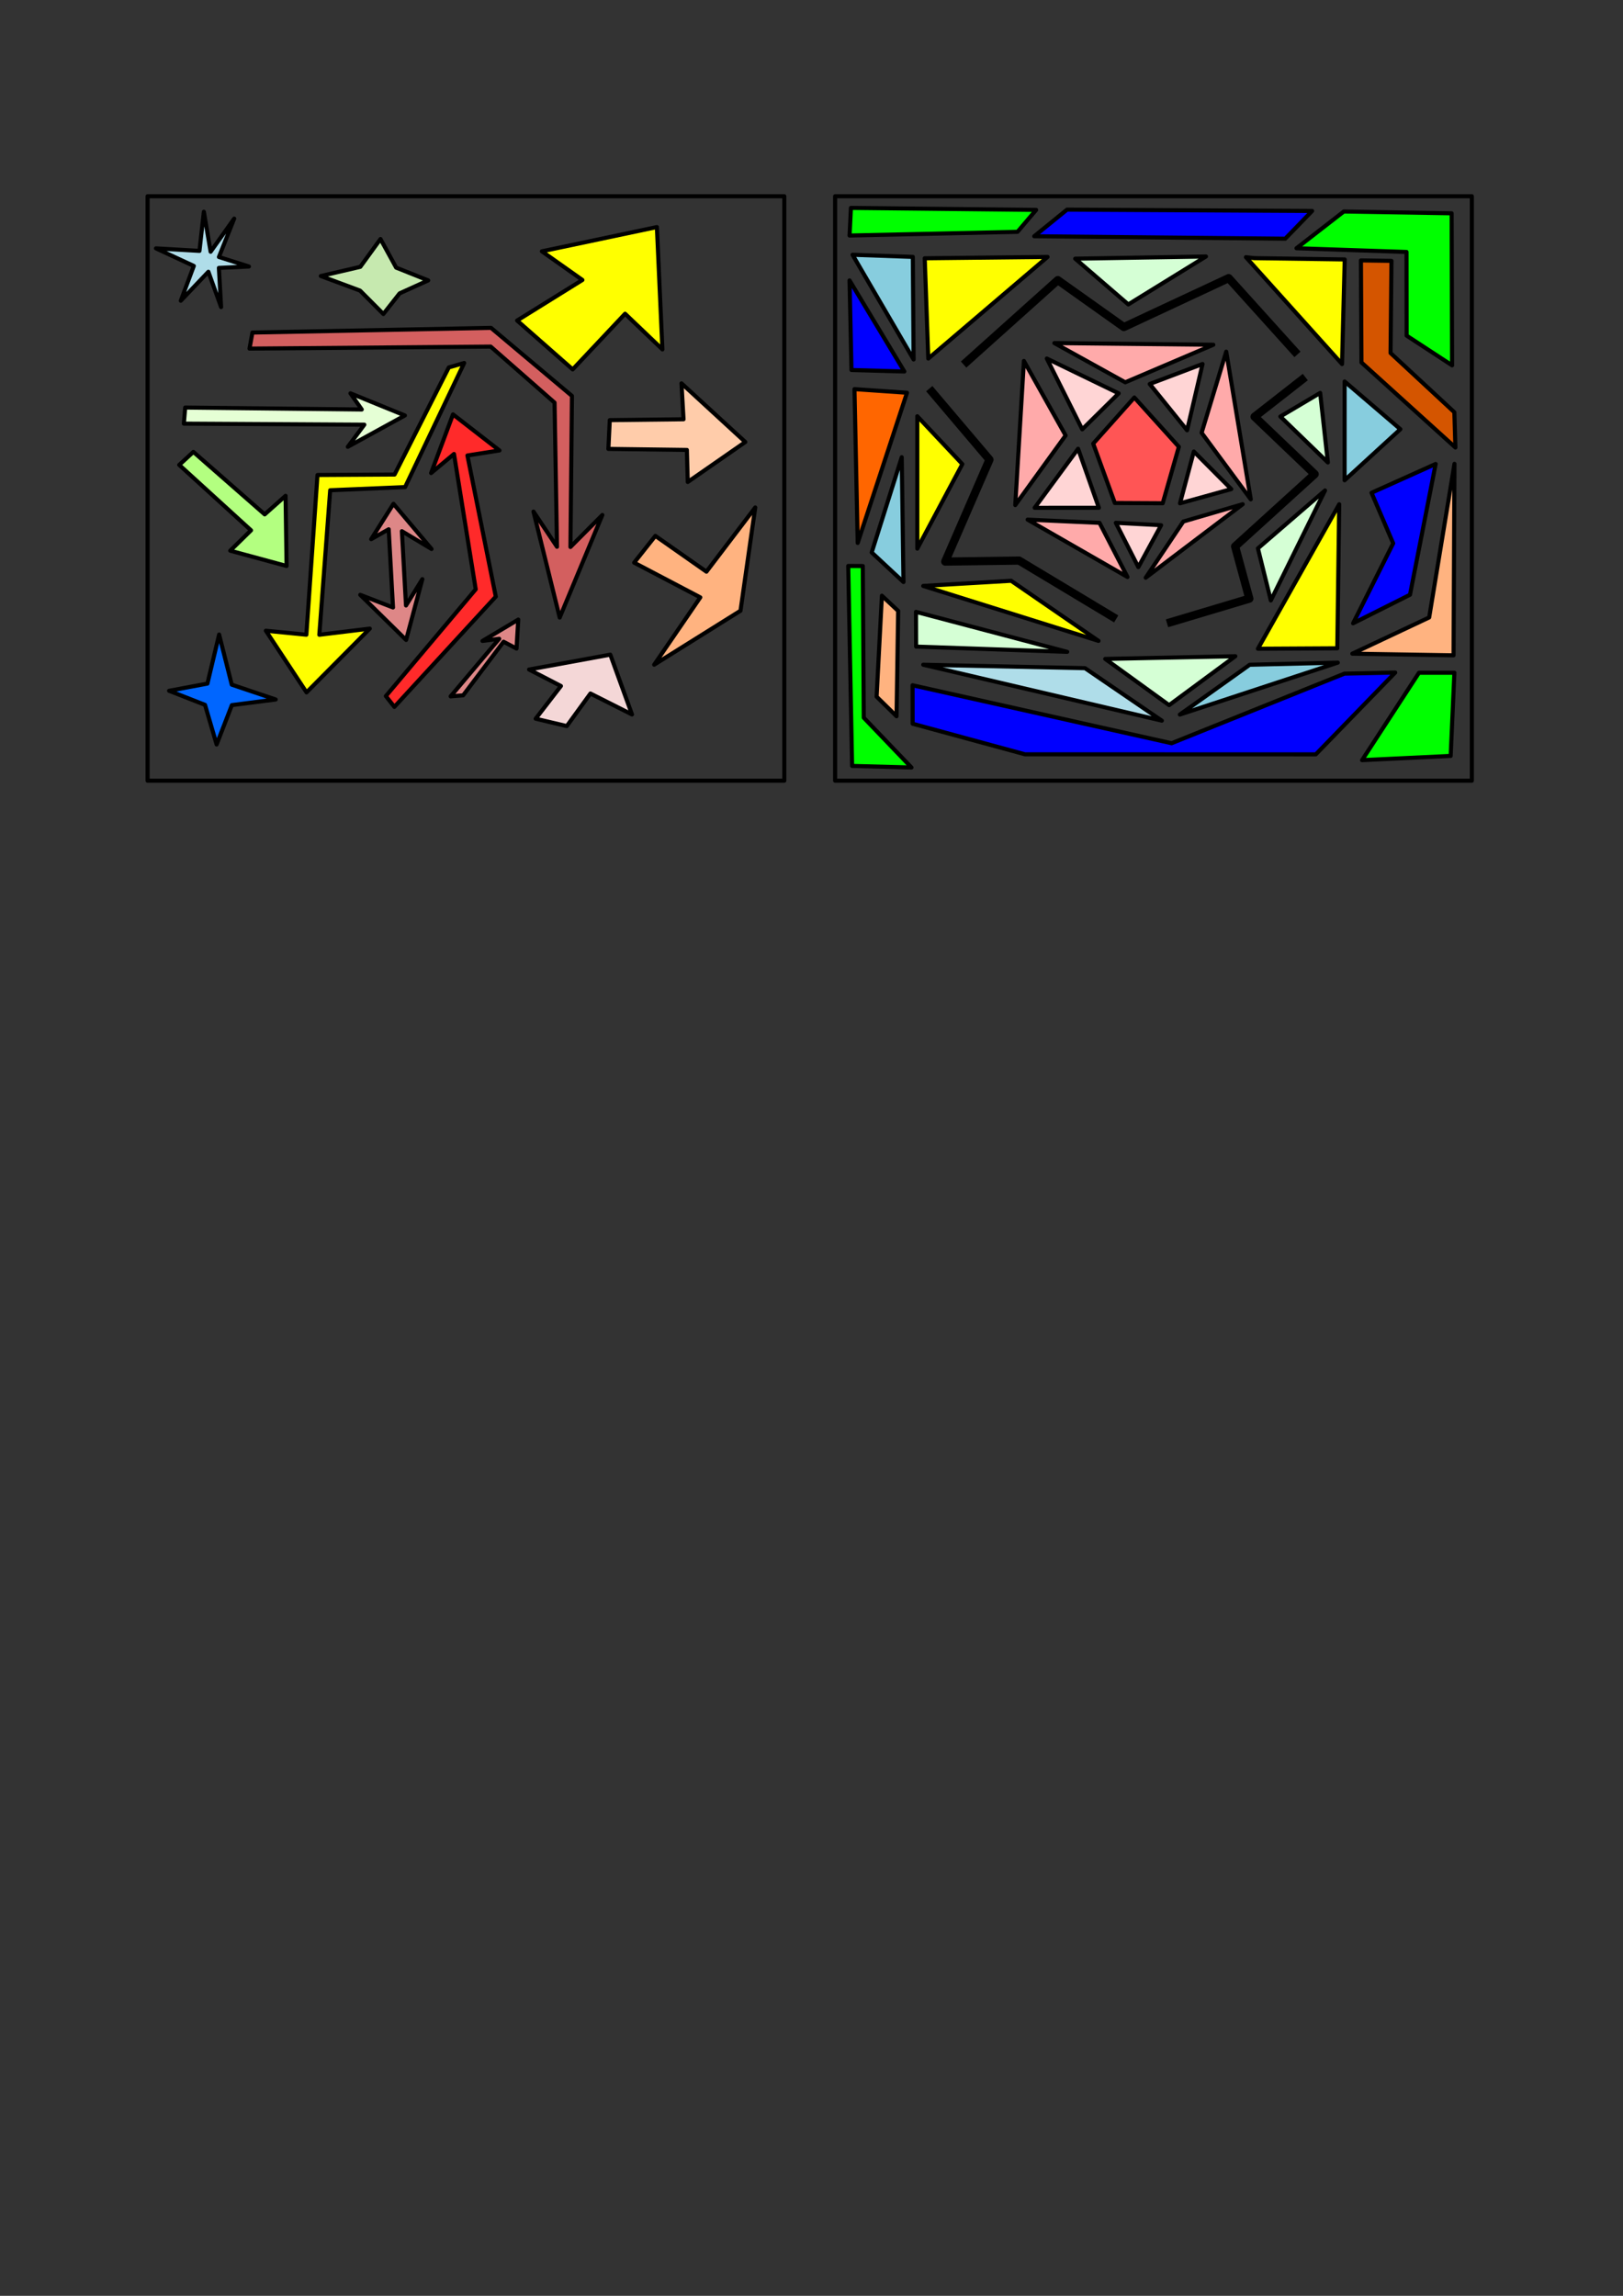 <?xml version="1.0" encoding="UTF-8" standalone="no"?>
<!-- Created with Inkscape (http://www.inkscape.org/) -->

<svg
   width="210mm"
   height="297mm"
   viewBox="0 0 210 297"
   version="1.1"
   id="svg1"
   inkscape:version="1.3 (1:1.3+202307231459+0e150ed6c4)"
   sodipodi:docname="tut-reto-4.svg"
   xmlns:inkscape="http://www.inkscape.org/namespaces/inkscape"
   xmlns:sodipodi="http://sodipodi.sourceforge.net/DTD/sodipodi-0.dtd"
   xmlns="http://www.w3.org/2000/svg"
   xmlns:svg="http://www.w3.org/2000/svg">
  <rect x="0" y="0" width="210" height="297" fill="#333333" stroke="none"/>
  <sodipodi:namedview
     id="namedview1"
     pagecolor="#ffffff"
     bordercolor="#000000"
     borderopacity="0.25"
     inkscape:showpageshadow="2"
     inkscape:pageopacity="0.0"
     inkscape:pagecheckerboard="0"
     inkscape:deskcolor="#d1d1d1"
     inkscape:document-units="mm"
     inkscape:zoom="1.3915123"
     inkscape:cx="459.93124"
     inkscape:cy="229.6063"
     inkscape:window-width="1864"
     inkscape:window-height="1016"
     inkscape:window-x="56"
     inkscape:window-y="27"
     inkscape:window-maximized="1"
     inkscape:current-layer="layer1" />
  <defs
     id="defs1" />
  <g
     inkscape:label="Capa 1"
     inkscape:groupmode="layer"
     id="layer1">
    <path
       style="fill:#e5ffd5;stroke:#000000;stroke-width:0.529;stroke-linecap:square;stroke-linejoin:round;stroke-dasharray:none"
       d="m 23.79,54.805 23.35,0.134 -2.136,2.862 7.386,-4.054 -7.046,-2.866 1.465,2.094 -22.847,-0.251 z"
       id="path1" />
    <path
       style="fill:#b3ff80;stroke:#000000;stroke-width:0.529;stroke-linecap:square;stroke-linejoin:round;stroke-dasharray:none"
       d="m 25.021,58.461 9.228,8.083 2.701,-2.402 0.132,9.077 -7.293,-1.98 2.691,-2.633 -9.289,-8.461 z"
       id="path2" />
    <path
       style="fill:#ffff00;stroke:#000000;stroke-width:0.529;stroke-linecap:square;stroke-linejoin:round;stroke-dasharray:none"
       d="m 58.072,47.533 -7.02,13.856 -9.972,0.059 -1.441,20.662 -5.24,-0.516 5.263,7.978 8.186,-8.25 -6.53,0.795 1.405,-18.696 9.692,-0.408 7.645,-16.054 z"
       id="path3" />
    <path
       style="fill:#de8787;stroke:#000000;stroke-width:0.529;stroke-linecap:square;stroke-linejoin:round;stroke-dasharray:none"
       d="m 48.027,69.749 2.882,-4.572 4.93,5.847 -3.839,-2.305 0.534,9.61 2.115,-3.407 -2.102,7.866 -5.935,-5.837 4.239,1.638 -0.559,-10.118 z"
       id="path4" />
    <path
       style="fill:#ff2a2a;stroke:#000000;stroke-width:0.529;stroke-linecap:square;stroke-linejoin:round;stroke-dasharray:none"
       d="M 49.927,90.048 61.553,76.236 58.742,58.731 l -2.961,2.465 2.832,-7.588 6.01,4.665 -4.145,0.652 3.672,18.258 -13.123,14.266 z"
       id="path5" />
    <path
       style="fill:#d35f5f;stroke:#000000;stroke-width:0.529;stroke-linecap:square;stroke-linejoin:round;stroke-dasharray:none"
       d="m 32.285,45.098 31.204,-0.262 8.265,7.248 0.316,18.652 -3.044,-4.557 3.393,13.713 5.519,-13.27 -4.128,4.14 0.194,-19.545 L 63.535,42.416 32.661,43.022 Z"
       id="path6" />
    <path
       style="fill:#de8787;stroke:#000000;stroke-width:0.529;stroke-linecap:square;stroke-linejoin:round;stroke-dasharray:none"
       d="m 58.307,90.085 6.285,-7.448 -2.164,0.28 4.629,-2.762 -0.224,3.748 -1.674,-0.883 -5.232,6.932 z"
       id="path7" />
    <path
       style="fill:#f4d7d7;stroke:#000000;stroke-width:0.529;stroke-linecap:square;stroke-linejoin:round;stroke-dasharray:none"
       d="m 69.311,92.976 3.267,-4.231 -4.121,-2.13 10.51,-1.925 2.806,7.738 -5.378,-2.711 -3.058,4.214 z"
       id="path8" />
    <path
       style="fill:#ffff00;stroke:#000000;stroke-width:0.529;stroke-linecap:square;stroke-linejoin:round;stroke-dasharray:none"
       d="m 66.909,41.467 7.19,6.322 6.781,-7.2 4.829,4.613 -0.713,-15.827 -14.882,3.138 5.242,3.706 z"
       id="path9" />
    <path
       style="fill:#ffccaa;stroke:#000000;stroke-width:0.529;stroke-linecap:square;stroke-linejoin:round;stroke-dasharray:none"
       d="m 78.899,54.352 9.544,-0.113 -0.265,-4.647 8.258,7.589 -7.446,5.17 -0.114,-4.144 -10.157,-0.134 z"
       id="path10" />
    <path
       style="fill:#ffb380;stroke:#000000;stroke-width:0.529;stroke-linecap:square;stroke-linejoin:round;stroke-dasharray:none"
       d="m 82.054,72.789 2.742,-3.464 6.608,4.633 6.318,-8.31 -1.909,13.36 -11.168,6.982 5.965,-8.709 z"
       id="path11" />
    <rect
       style="fill:none;stroke:#000000;stroke-width:0.529;stroke-linecap:square;stroke-linejoin:round;stroke-dasharray:none"
       id="rect11"
       width="82.385"
       height="75.606"
       x="19.094"
       y="25.389" />
    <rect
       style="fill:none;stroke:#000000;stroke-width:0.529;stroke-linecap:square;stroke-linejoin:round;stroke-dasharray:none"
       id="rect12"
       width="82.385"
       height="75.606"
       x="108.056"
       y="25.389" />
    <path
       style="fill:#ff5555;stroke:#000000;stroke-width:0.529;stroke-linecap:square;stroke-linejoin:round;stroke-dasharray:none"
       d="m 141.449,57.391 5.324,-5.966 5.759,6.377 -2.089,7.3 -6.195,-0.032 z"
       id="path12" />
    <path
       style="fill:#ffd5d5;stroke:#000000;stroke-width:0.529;stroke-linecap:square;stroke-linejoin:round;stroke-dasharray:none"
       d="m 148.763,49.678 4.835,5.986 2.002,-8.576 z"
       id="path13" />
    <path
       style="fill:#ffd5d5;stroke:#000000;stroke-width:0.529;stroke-linecap:square;stroke-linejoin:round;stroke-dasharray:none"
       d="m 154.471,58.412 -1.79,6.7 6.635,-1.839 z"
       id="path14" />
    <path
       style="fill:#ffd5d5;stroke:#000000;stroke-width:0.529;stroke-linecap:square;stroke-linejoin:round;stroke-dasharray:none"
       d="m 144.376,67.637 5.862,0.305 -2.948,5.425 z"
       id="path15" />
    <path
       style="fill:#ffd5d5;stroke:#000000;stroke-width:0.529;stroke-linecap:square;stroke-linejoin:round;stroke-dasharray:none"
       d="m 142.182,65.689 -2.688,-7.635 -5.62,7.639 z"
       id="path16" />
    <path
       style="fill:#ffd5d5;stroke:#000000;stroke-width:0.529;stroke-linecap:square;stroke-linejoin:round;stroke-dasharray:none"
       d="m 140.031,55.541 4.714,-4.653 -9.297,-4.506 z"
       id="path17" />
    <path
       style="fill:#ffaaaa;stroke:#000000;stroke-width:0.529;stroke-linecap:square;stroke-linejoin:round;stroke-dasharray:none"
       d="m 136.425,44.383 9.17,5.075 11.395,-4.859 z"
       id="path18" />
    <path
       style="fill:#ffaaaa;stroke:#000000;stroke-width:0.529;stroke-linecap:square;stroke-linejoin:round;stroke-dasharray:none"
       d="m 158.661,45.491 -3.183,10.496 6.359,8.61 z"
       id="path19" />
    <path
       style="fill:#ffaaaa;stroke:#000000;stroke-width:0.529;stroke-linecap:square;stroke-linejoin:round;stroke-dasharray:none"
       d="m 160.795,65.227 -7.685,2.241 -4.871,7.268 z"
       id="path20" />
    <path
       style="fill:#ffaaaa;stroke:#000000;stroke-width:0.529;stroke-linecap:square;stroke-linejoin:round;stroke-dasharray:none"
       d="m 145.884,74.644 -3.617,-7.003 -9.303,-0.416 z"
       id="path21" />
    <path
       style="fill:#ffaaaa;stroke:#000000;stroke-width:0.529;stroke-linecap:square;stroke-linejoin:round;stroke-dasharray:none"
       d="m 132.483,46.694 5.396,9.639 -6.515,9.007 z"
       id="path22" />
    <path
       style="fill:none;stroke:#000000;stroke-width:1.058;stroke-linecap:square;stroke-linejoin:round;stroke-dasharray:none"
       d="m 125.076,46.808 11.791,-10.571 8.549,6.073 13.56,-6.331 8.549,9.475"
       id="path23" />
    <path
       style="fill:none;stroke:#000000;stroke-width:1.058;stroke-linecap:square;stroke-linejoin:round;stroke-dasharray:none"
       d="m 168.476,49.108 -6.145,4.803 7.775,7.428 -10.298,9.35 1.845,6.757 -10.149,3.035"
       id="path24" />
    <path
       style="fill:none;stroke:#000000;stroke-width:1.058;stroke-linecap:square;stroke-linejoin:round;stroke-dasharray:none"
       d="m 143.971,79.794 -12.11,-7.275 -9.561,0.131 5.728,-13.187 -7.448,-8.781"
       id="path25" />
    <path
       style="fill:#d5ffd5;stroke:#000000;stroke-width:0.529;stroke-linecap:square;stroke-linejoin:round;stroke-dasharray:none"
       d="m 170.817,50.831 -5.151,3.054 6.146,5.943 z"
       id="path26" />
    <path
       style="fill:#d5ffd5;stroke:#000000;stroke-width:0.529;stroke-linecap:square;stroke-linejoin:round;stroke-dasharray:none"
       d="m 171.446,63.451 -8.684,7.49 1.672,6.738 z"
       id="path27" />
    <path
       style="fill:#d5ffd5;stroke:#000000;stroke-width:0.529;stroke-linecap:square;stroke-linejoin:round;stroke-dasharray:none"
       d="m 139.12,33.465 6.869,5.916 10.05,-6.2 z"
       id="path28" />
    <path
       style="fill:#ffff00;stroke:#000000;stroke-width:0.529;stroke-linecap:square;stroke-linejoin:round;stroke-dasharray:none"
       d="m 118.688,53.848 5.828,6.192 -5.827,10.933 z"
       id="path29" />
    <path
       style="fill:#ffff00;stroke:#000000;stroke-width:0.529;stroke-linecap:square;stroke-linejoin:round;stroke-dasharray:none"
       d="m 119.453,75.8 11.376,-0.668 11.308,7.778 z"
       id="path30" />
    <path
       style="fill:#ffff00;stroke:#000000;stroke-width:0.529;stroke-linecap:square;stroke-linejoin:round;stroke-dasharray:none"
       d="m 120.111,46.388 15.434,-13.152 -15.895,0.176 z"
       id="path31" />
    <path
       style="fill:#ffff00;stroke:#000000;stroke-width:0.529;stroke-linecap:square;stroke-linejoin:round;stroke-dasharray:none"
       d="m 162.27,33.395 11.724,0.168 -0.348,13.533 -12.436,-13.827 z"
       id="path32" />
    <path
       style="fill:#ffff00;stroke:#000000;stroke-width:0.529;stroke-linecap:square;stroke-linejoin:round;stroke-dasharray:none"
       d="m 173.281,65.233 -0.249,18.636 -10.272,0.057 z"
       id="path33" />
    <path
       style="fill:#d5ffd5;stroke:#000000;stroke-width:0.529;stroke-linecap:square;stroke-linejoin:round;stroke-dasharray:none"
       d="m 118.521,79.157 0.016,4.491 19.548,0.678 z"
       id="path34" />
    <path
       style="fill:#d5ffd5;stroke:#000000;stroke-width:0.529;stroke-linecap:square;stroke-linejoin:round;stroke-dasharray:none"
       d="m 143.005,85.242 16.836,-0.348 -8.571,6.328 z"
       id="path35" />
    <path
       style="fill:#87cdde;stroke:#000000;stroke-width:0.529;stroke-linecap:square;stroke-linejoin:round;stroke-dasharray:none"
       d="m 173.98,49.352 -0.003,12.779 7.216,-6.605 z"
       id="path36" />
    <path
       style="fill:#afdde9;stroke:#000000;stroke-width:0.529;stroke-linecap:square;stroke-linejoin:round;stroke-dasharray:none"
       d="m 119.455,85.994 20.933,0.444 9.941,6.791 z"
       id="path37" />
    <path
       style="fill:#87cdde;stroke:#000000;stroke-width:0.529;stroke-linecap:square;stroke-linejoin:round;stroke-dasharray:none"
       d="m 152.659,92.441 9.044,-6.444 11.396,-0.275 z"
       id="path38" />
    <path
       style="fill:#0000ff;stroke:#000000;stroke-width:0.529;stroke-linecap:square;stroke-linejoin:round;stroke-dasharray:none"
       d="m 118.076,88.65 33.515,7.5 22.367,-9.004 6.569,-0.141 -10.275,10.583 -37.633,-0.007 -14.536,-3.955 z"
       id="path39" />
    <path
       style="fill:#00ff00;stroke:#000000;stroke-width:0.529;stroke-linecap:square;stroke-linejoin:round;stroke-dasharray:none"
       d="m 176.238,98.339 7.364,-11.306 h 4.581 l -0.482,10.757 z"
       id="path40" />
    <path
       style="fill:#ffb380;stroke:#000000;stroke-width:0.529;stroke-linecap:square;stroke-linejoin:round;stroke-dasharray:none"
       d="m 174.975,84.563 13.1,0.214 0.118,-24.77 -3.272,19.871 z"
       id="path41" />
    <path
       style="fill:#0000ff;stroke:#000000;stroke-width:0.529;stroke-linecap:square;stroke-linejoin:round;stroke-dasharray:none"
       d="m 175.076,80.634 7.362,-3.693 3.323,-16.92 -8.3,3.728 2.803,6.542 z"
       id="path42" />
    <path
       style="fill:#d45500;stroke:#000000;stroke-width:0.529;stroke-linecap:square;stroke-linejoin:round;stroke-dasharray:none"
       d="m 188.315,57.893 -12.154,-11 -0.069,-13.204 3.949,0.056 -0.118,11.924 8.255,7.661 z"
       id="path43" />
    <path
       style="fill:#00ff00;stroke:#000000;stroke-width:0.529;stroke-linecap:square;stroke-linejoin:round;stroke-dasharray:none"
       d="m 187.886,47.265 -0.059,-19.671 -13.95,-0.232 -6.125,4.752 14.237,0.482 0.013,10.824 z"
       id="path44" />
    <path
       style="fill:#0000ff;stroke:#000000;stroke-width:0.529;stroke-linecap:square;stroke-linejoin:round;stroke-dasharray:none"
       d="m 169.775,27.291 -3.476,3.588 -32.48,-0.318 4.244,-3.441 z"
       id="path45" />
    <path
       style="fill:#00ff00;stroke:#000000;stroke-width:0.529;stroke-linecap:square;stroke-linejoin:round;stroke-dasharray:none"
       d="m 134.068,27.154 -2.413,2.838 -21.73,0.479 0.177,-3.575 z"
       id="path46" />
    <path
       style="fill:#87cdde;stroke:#000000;stroke-width:0.529;stroke-linecap:square;stroke-linejoin:round;stroke-dasharray:none"
       d="m 110.311,32.958 7.799,0.275 0.102,13.27 z"
       id="path47" />
    <path
       style="fill:#0000ff;stroke:#000000;stroke-width:0.529;stroke-linecap:square;stroke-linejoin:round;stroke-dasharray:none"
       d="m 109.923,36.277 7.09,11.782 -6.838,-0.191 z"
       id="path48" />
    <path
       style="fill:#ff6600;stroke:#000000;stroke-width:0.529;stroke-linecap:square;stroke-linejoin:round;stroke-dasharray:none"
       d="m 110.561,50.339 6.795,0.47 -6.379,19.431 z"
       id="path49" />
    <path
       style="fill:#87cdde;stroke:#000000;stroke-width:0.529;stroke-linecap:square;stroke-linejoin:round;stroke-dasharray:none"
       d="m 112.789,71.467 3.886,-12.318 0.227,16.148 z"
       id="path50" />
    <path
       style="fill:#00ff00;stroke:#000000;stroke-width:0.529;stroke-linecap:square;stroke-linejoin:round;stroke-dasharray:none"
       d="m 109.753,73.214 0.501,25.871 7.682,0.203 -6.172,-6.439 -0.126,-19.624 z"
       id="path51" />
    <path
       style="fill:#ffb380;stroke:#000000;stroke-width:0.529;stroke-linecap:square;stroke-linejoin:round;stroke-dasharray:none"
       d="m 114.109,77.065 -0.685,13.06 2.581,2.534 0.208,-13.629 z"
       id="path52" />
    <path
       style="fill:#0066ff;stroke:#000000;stroke-width:0.529;stroke-linecap:square;stroke-linejoin:round;stroke-dasharray:none"
       d="m 26.837,88.436 1.514,-6.348 1.637,6.484 5.684,1.918 -5.672,0.729 -1.972,5.092 -1.502,-5.127 -4.647,-1.818 z"
       id="path53" />
    <path
       style="fill:#afdde9;stroke:#000000;stroke-width:0.529;stroke-linecap:square;stroke-linejoin:round;stroke-dasharray:none"
       d="m 25.809,32.456 0.568,-5.062 0.874,5.172 3.052,-4.285 -1.977,4.967 3.88,1.228 -3.884,0.181 0.285,5.068 -1.645,-4.57 -3.569,3.749 1.684,-4.5 -4.895,-2.273 z"
       id="path54" />
    <path
       style="fill:#c6e9af;stroke:#000000;stroke-width:0.529;stroke-linecap:square;stroke-linejoin:round;stroke-dasharray:none"
       d="m 46.619,34.52 2.612,-3.6 2.028,3.702 4.145,1.653 -3.698,1.676 -2.101,2.668 -3.018,-3.024 -5.074,-1.887 z"
       id="path55" />
  </g>
</svg>
